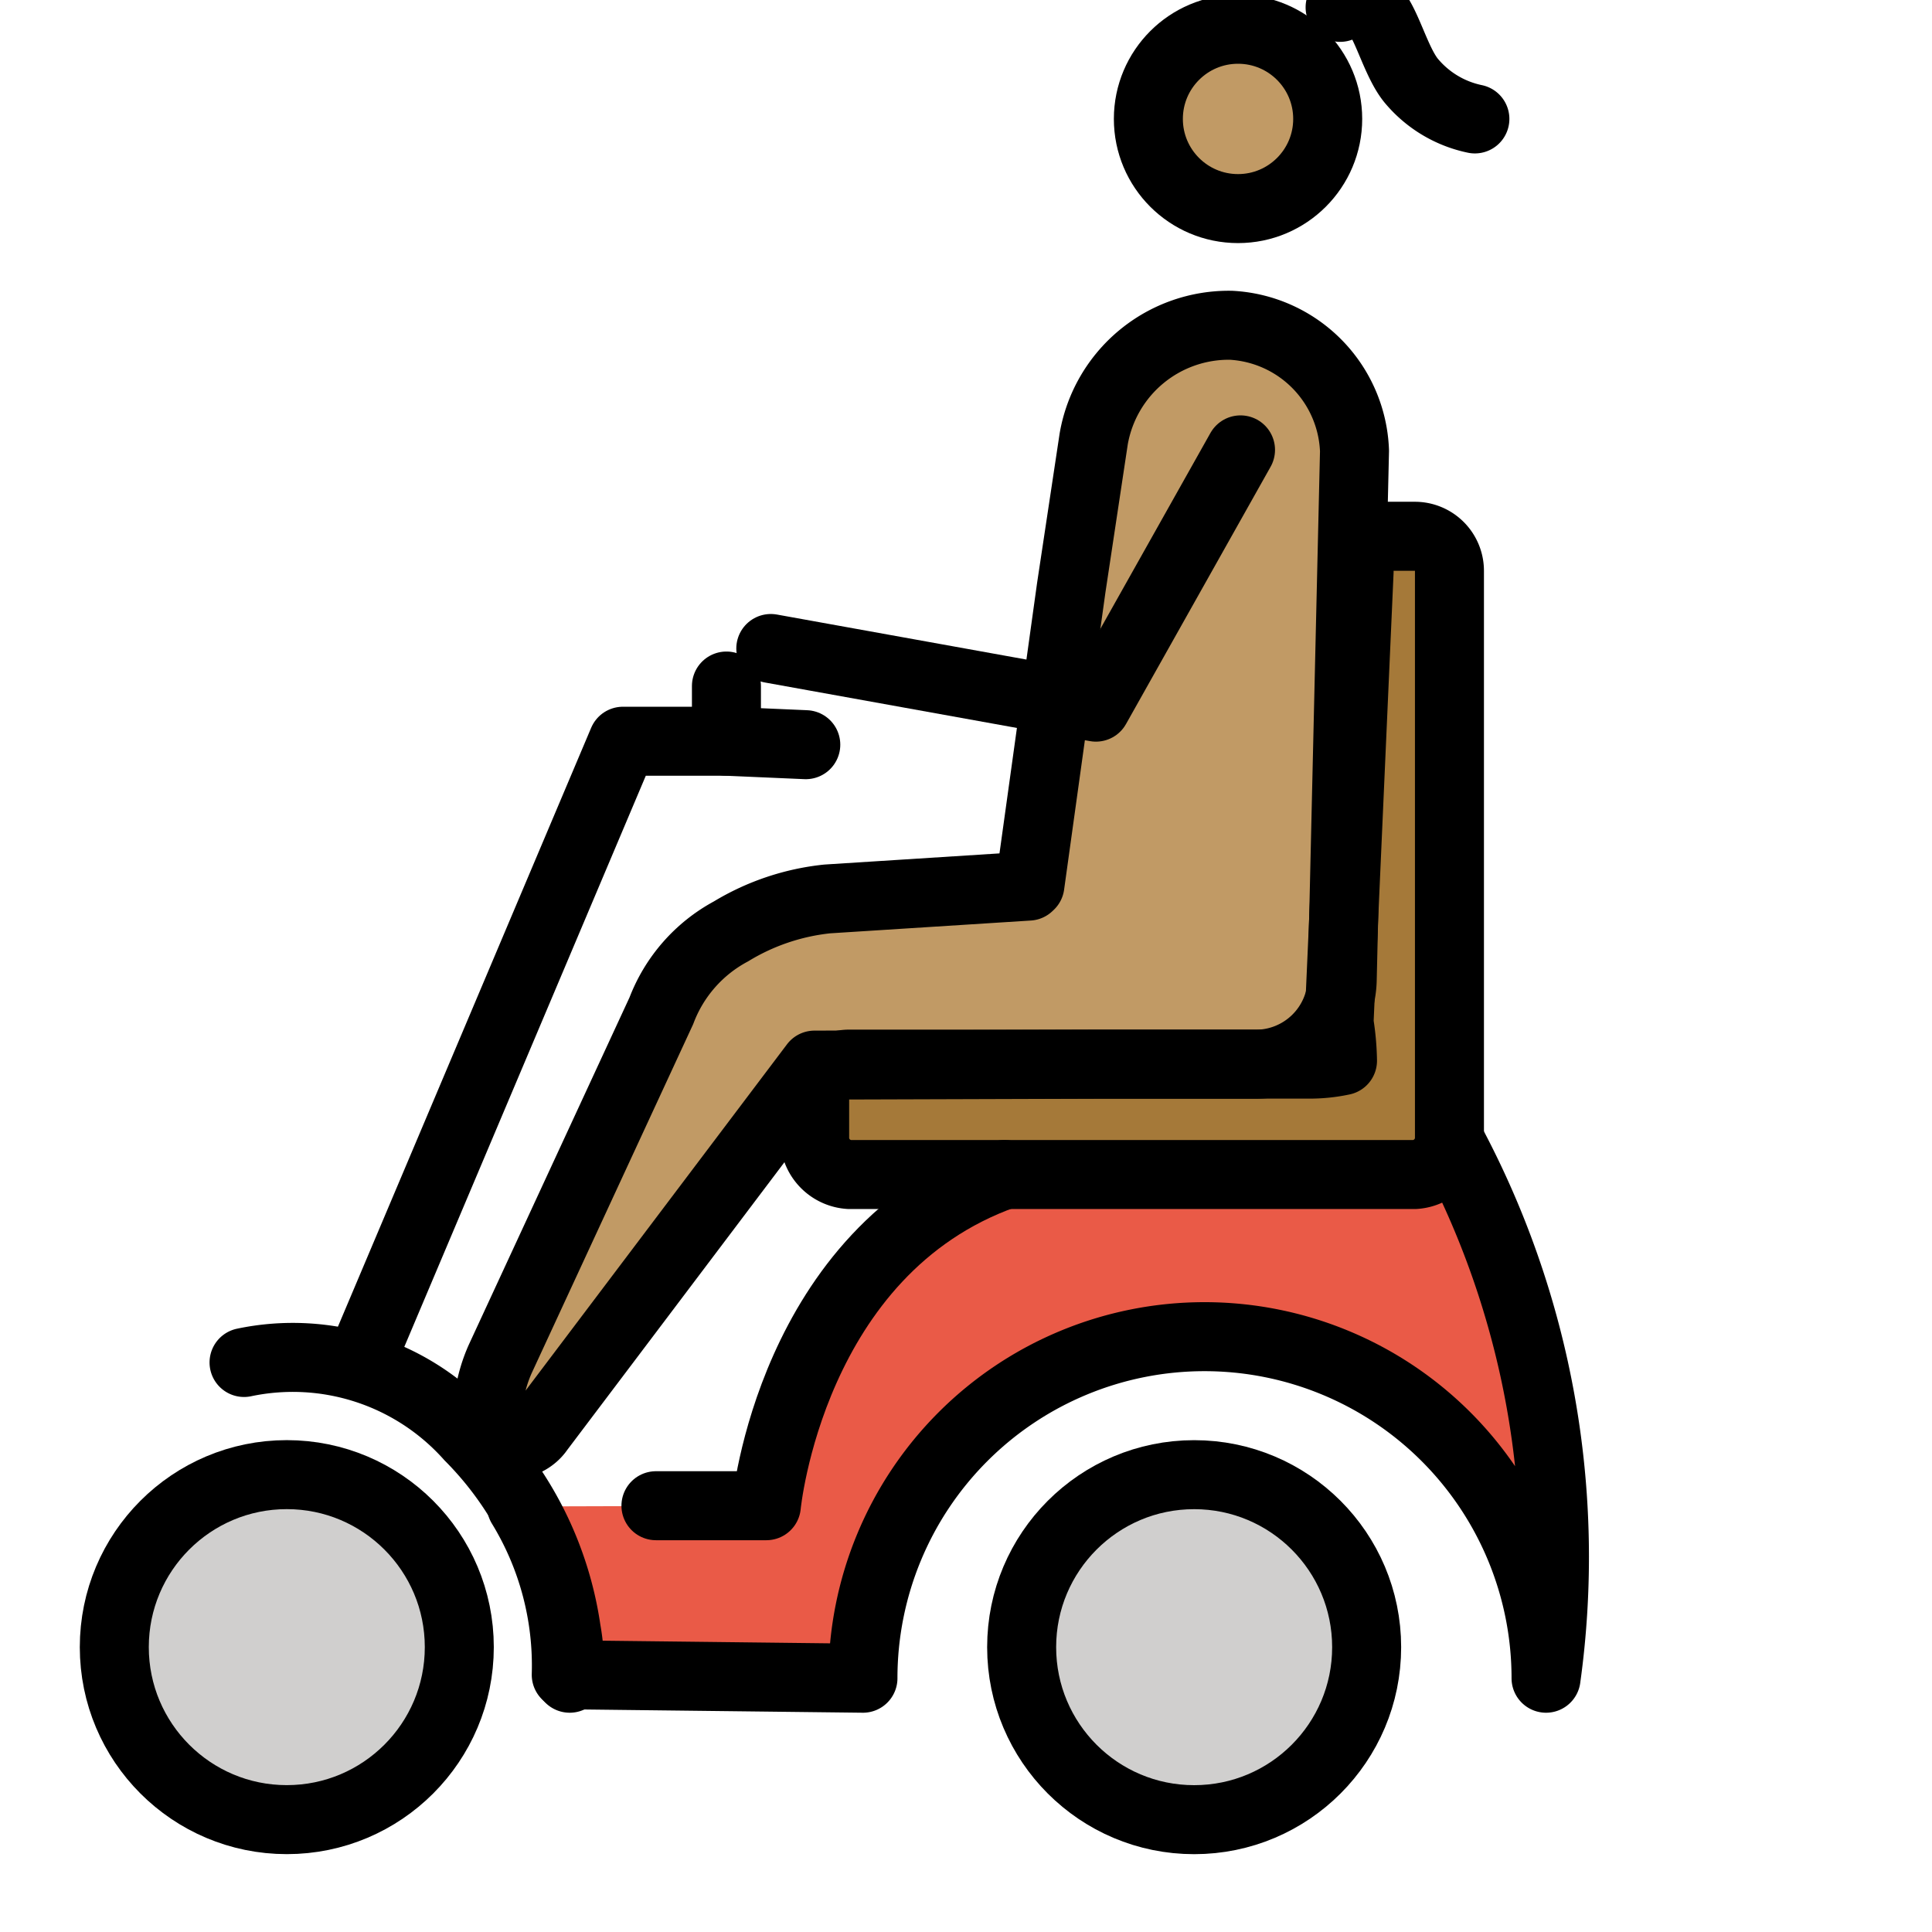 <svg id="emoji" viewBox="8 8 56 56" xmlns="http://www.w3.org/2000/svg">
<defs>
    <linearGradient id="yellow-gradient" x1="0%" y1="0%" x2="0%" y2="100%">
      <stop style="stop-color:#FDE02F;stop-opacity:1;" offset="0%" />
      <stop style="stop-color:#F7B209;stop-opacity:1;" offset="100%" />
    </linearGradient>
  </defs>
  <g id="color">
    <circle cx="42.613" cy="55.744" r="5" fill="#d0cfce"/>
    <circle cx="16.313" cy="55.744" r="5" fill="#d0cfce"/>
    <path fill="#ea5a47" d="M37.113,42.044c-6.2,2.2-6.9,9.6-6.9,9.6l-6.902.021,1.102,4.88,8.6.1h0a9.9,9.9,0,0,1,19.8,0,25.508,25.508,0,0,0-2.8-15.6"/>
    <path fill="#a57939" d="M46.913,38.744a4.536,4.536,0,0,1-1,.1h-13.3a1.002,1.002,0,0,0-1,1v1.2a1.075,1.075,0,0,0,1,1h16.4a1.075,1.075,0,0,0,1-1v-16.5a1.002,1.002,0,0,0-1-1h-1.2c-.5,0-.419.432-.419,1.032l-.581,13.068A7.471,7.471,0,0,1,46.913,38.744Z"/>
  </g>
  <g id="skin">
    <circle cx="44.077" cy="11.544" r="2.599" fill="#c19a65"/>
    <path fill="#c19a65" d="M31.564,34.257,37.4,33.885l.036-.034,1.198-8.616.651-4.315a3.974,3.974,0,0,1,3.978-3.291h0a3.784,3.784,0,0,1,3.581,3.644l-.356,15.326a2.507,2.507,0,0,1-2.507,2.449H39.46l-8.268.026L23.439,49.475c-.365.548-1.244.271-1.452-.353a5.053,5.053,0,0,1,.471-2.119l4.295-9.505a4.366,4.366,0,0,1,2.018-2.3h0A6.713,6.713,0,0,1,31.564,34.257Z"/>
  </g>
  <g id="line">
    <circle cx="43.885" cy="11.447" r="2.599" fill="none" stroke="#000" stroke-miterlimit="10" stroke-width="2"/>
    <path fill="none" stroke="#000" stroke-linecap="round" stroke-linejoin="round" stroke-width="2" d="M31.981,34.056l5.836-.372.036-.034,1.198-8.616.651-4.315a3.974,3.974,0,0,1,3.978-3.291h0a3.784,3.784,0,0,1,3.581,3.644l-.356,15.326a2.507,2.507,0,0,1-2.507,2.449H39.877l-8.268.026L23.635,49.436c-.365.548-1.283.625-1.491,0a4.244,4.244,0,0,1,.353-2.041L27.17,37.297a4.366,4.366,0,0,1,2.018-2.3h0A6.711,6.711,0,0,1,31.981,34.056Z"/>
    <polyline fill="none" stroke="#000" stroke-linecap="round" stroke-linejoin="round" stroke-width="2" points="43.957 21.04 39.766 28.497 30.342 26.797"/>
    <path fill="none" stroke="#000" stroke-linecap="round" stroke-linejoin="round" stroke-width="2" d="M23.113,51.644a8.879,8.879,0,0,1,1.3,4.9l8.6.1h0a9.9,9.9,0,0,1,19.8,0,25.508,25.508,0,0,0-2.8-15.6"/>
    <path fill="none" stroke="#000" stroke-linecap="round" stroke-linejoin="round" stroke-width="2" d="M37.113,42.044c-6.2,2.2-6.9,9.6-6.9,9.6h-3.2"/>
    <path fill="none" stroke="#000" stroke-linecap="round" stroke-linejoin="round" stroke-width="2" d="M46.913,38.744a4.536,4.536,0,0,1-1,.1h-13.3a1.002,1.002,0,0,0-1,1v1.2a1.075,1.075,0,0,0,1,1h16.4a1.075,1.075,0,0,0,1-1v-16.5a1.002,1.002,0,0,0-1-1h-1.2c-.5,0-.419.432-.419,1.032l-.581,13.068A7.471,7.471,0,0,1,46.913,38.744Z"/>
    <circle cx="16.313" cy="55.743" r="5" fill="none" stroke="#000" stroke-miterlimit="10" stroke-width="2"/>
    <circle cx="42.613" cy="55.744" r="5" fill="none" stroke="#000" stroke-miterlimit="10" stroke-width="2"/>
    <path fill="none" stroke="#000" stroke-linecap="round" stroke-linejoin="round" stroke-width="2" d="M24.513,56.644a6.602,6.602,0,0,0-.1-1.4,9.984,9.984,0,0,0-2.8-5.6,6.864,6.864,0,0,0-6.539-2.152"/>
    <polyline fill="none" stroke="#000" stroke-linecap="round" stroke-linejoin="round" stroke-width="2" points="18.656 46.985 26.056 29.485 29.056 29.485 31.356 29.585"/>
    <line x1="29.056" x2="29.056" y1="27.885" y2="29.485" fill="none" stroke="#000" stroke-linecap="round" stroke-linejoin="round" stroke-width="2"/>
    <path fill="none" stroke="#000" stroke-linecap="round" stroke-linejoin="round" stroke-width="2" d="M46.844,8.213s.579-.27.925.018c.408.337.685,1.599,1.168,2.145A3.261,3.261,0,0,0,50.75,11.447"/>
  </g>
</svg>
